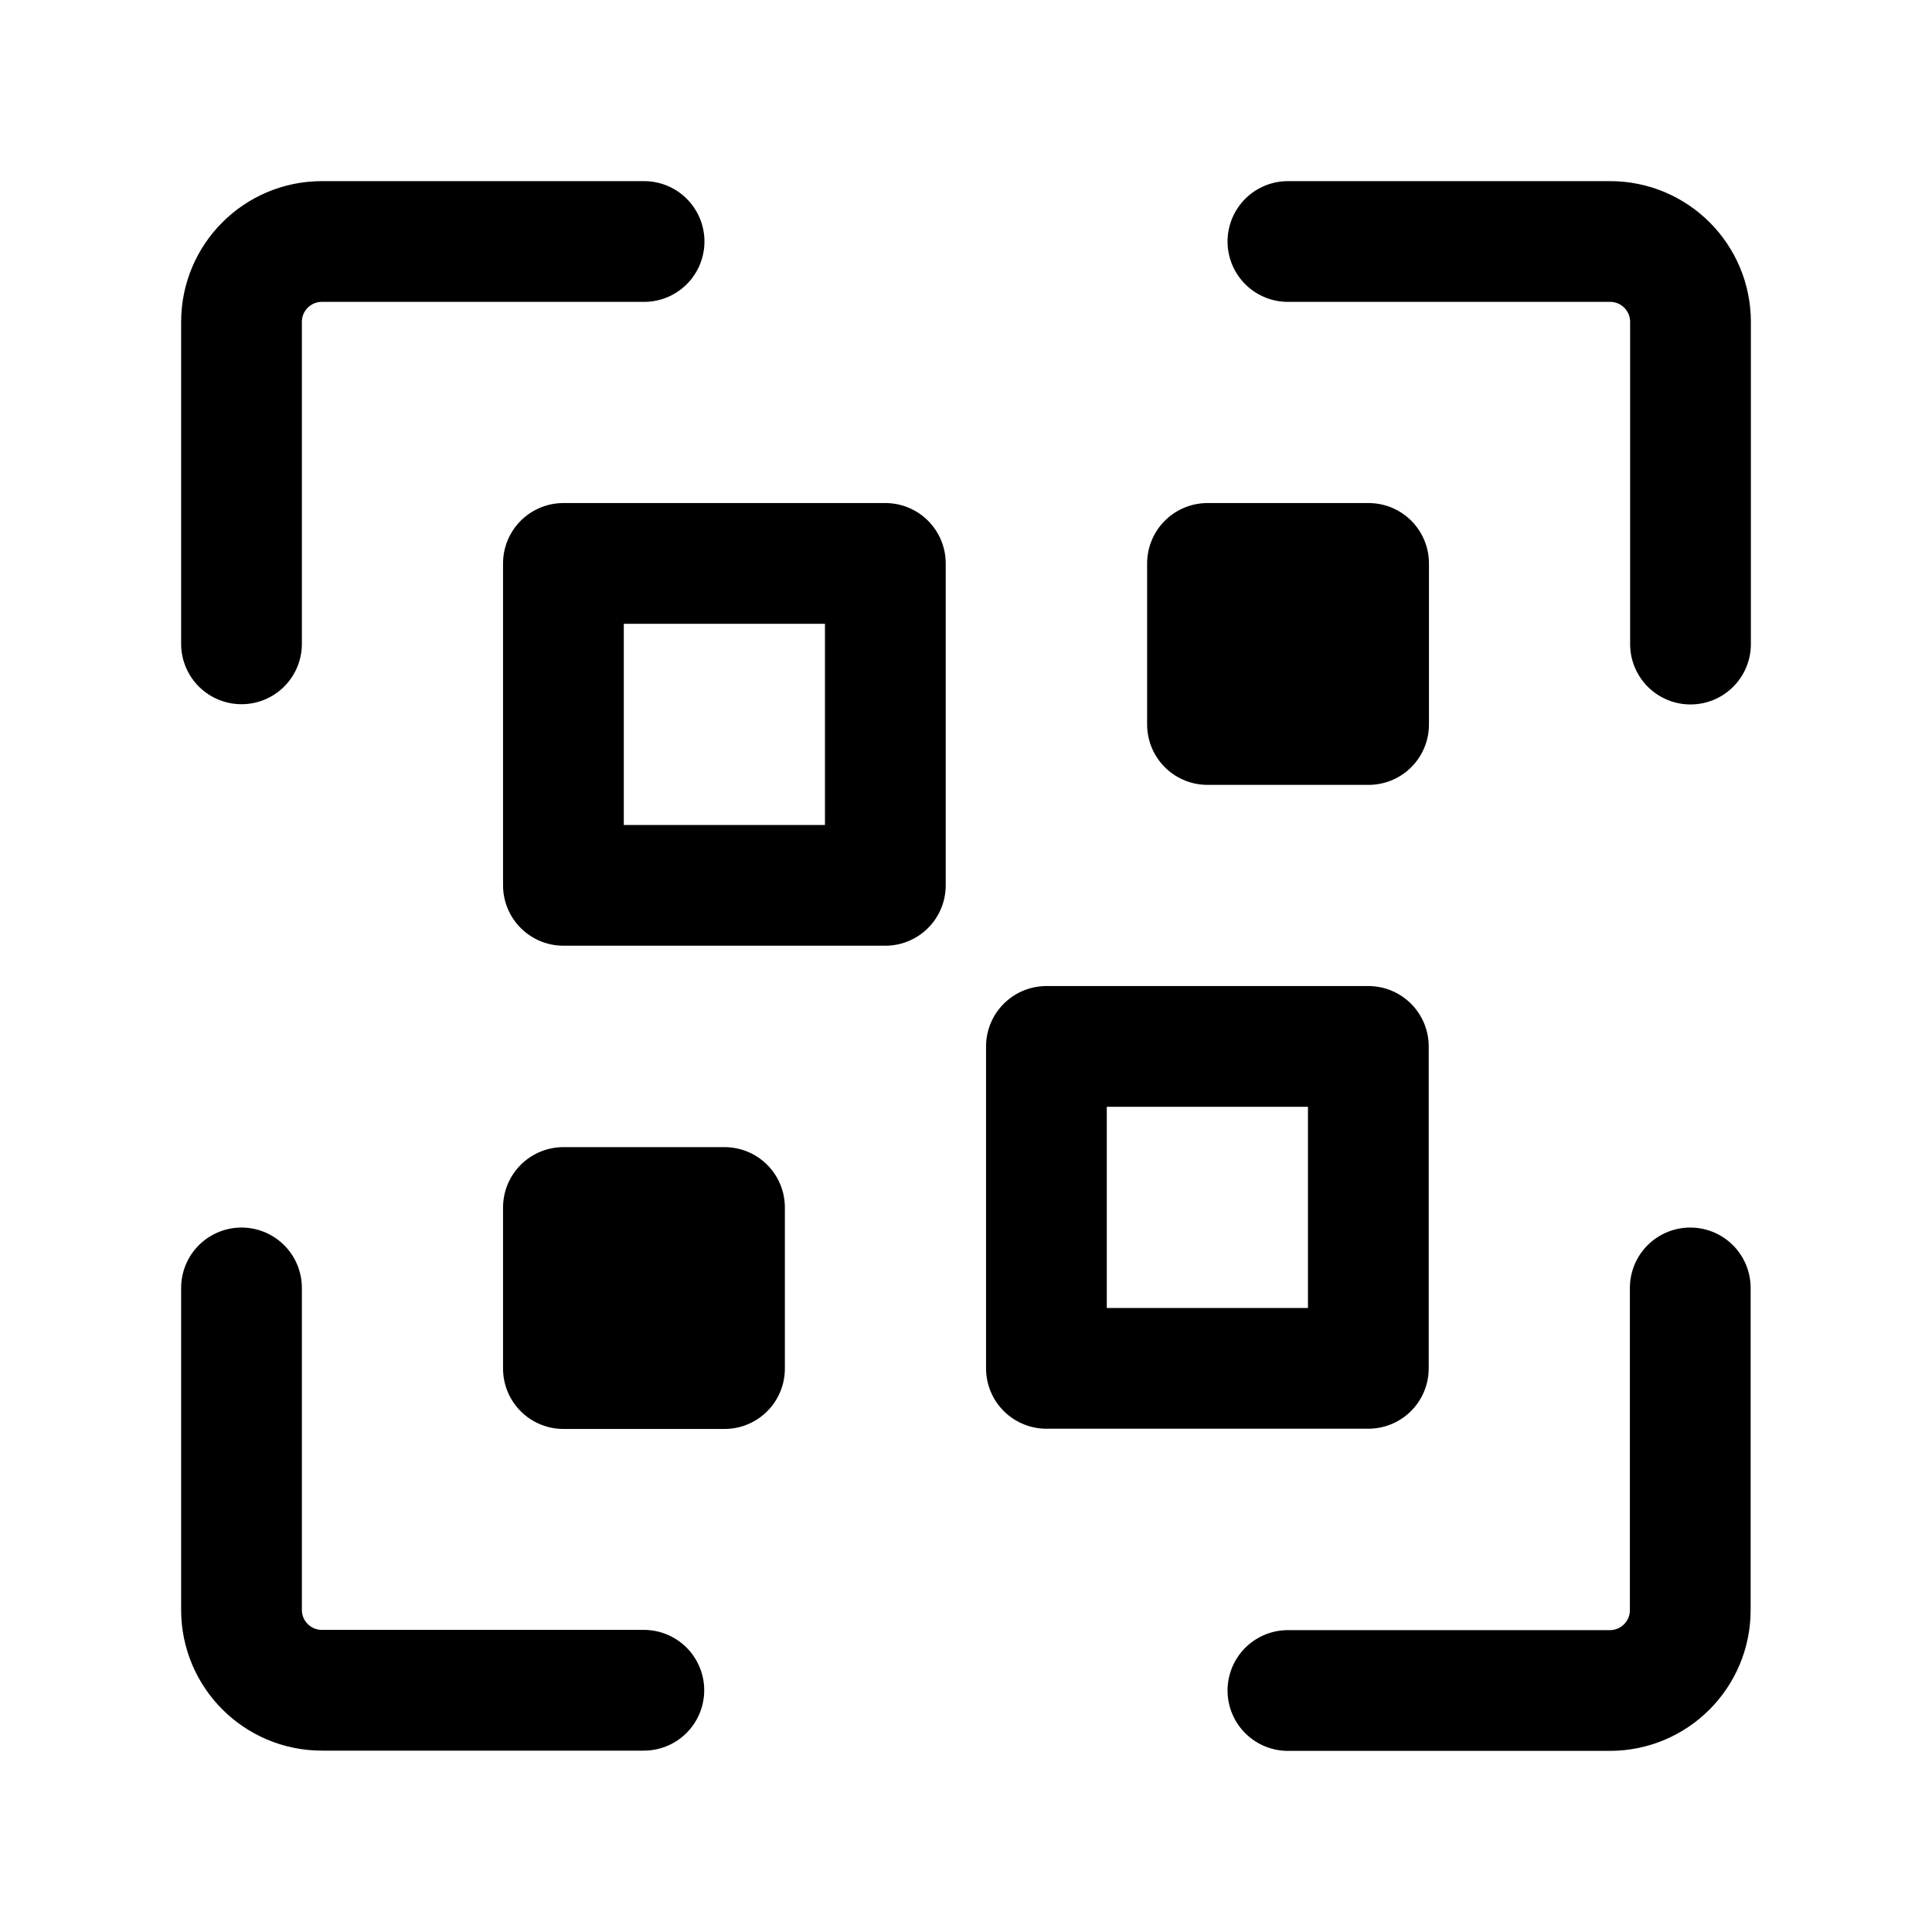 <?xml version="1.0" encoding="utf-8"?>
<!-- Generator: Adobe Illustrator 24.0.2, SVG Export Plug-In . SVG Version: 6.00 Build 0)  -->
<svg version="1.1" id="qr-code-scan-2" xmlns="http://www.w3.org/2000/svg" xmlns:xlink="http://www.w3.org/1999/xlink" x="0px"
	 y="0px" width="800px" height="800px" viewBox="0 0 800 800" style="enable-background:new 0 0 800 800;" xml:space="preserve">
<style type="text/css">
	.st0{fill:none;stroke:#000000;stroke-width:50;stroke-linecap:round;stroke-linejoin:round;stroke-miterlimit:133.333;}
	.st1{stroke:#000000;stroke-width:50;stroke-linecap:round;stroke-linejoin:round;stroke-miterlimit:133.333;}
</style>
<rect x="233.3" y="233.3" class="st0" width="133.3" height="133.3"/>
<rect x="500" y="233.3" class="st1" width="66.7" height="66.7"/>
<rect x="433.3" y="433.3" class="st0" width="133.3" height="133.3"/>
<rect x="233.3" y="500" class="st1" width="66.7" height="66.7"/>
<path id="primary-2" class="st0" d="M266.7,100H133.3c-18.4,0-33.3,14.9-33.3,33.3v133.3"/>
<path id="primary-3" class="st0" d="M700,266.7V133.3c0-18.4-14.9-33.3-33.3-33.3H533.3"/>
<path id="primary-4" class="st0" d="M100,533.3v133.3c0,18.4,14.9,33.3,33.3,33.3h133.3"/>
<path id="primary-5" class="st0" d="M533.3,700h133.3c18.4,0,33.3-14.9,33.3-33.3V533.3"/>
</svg>
